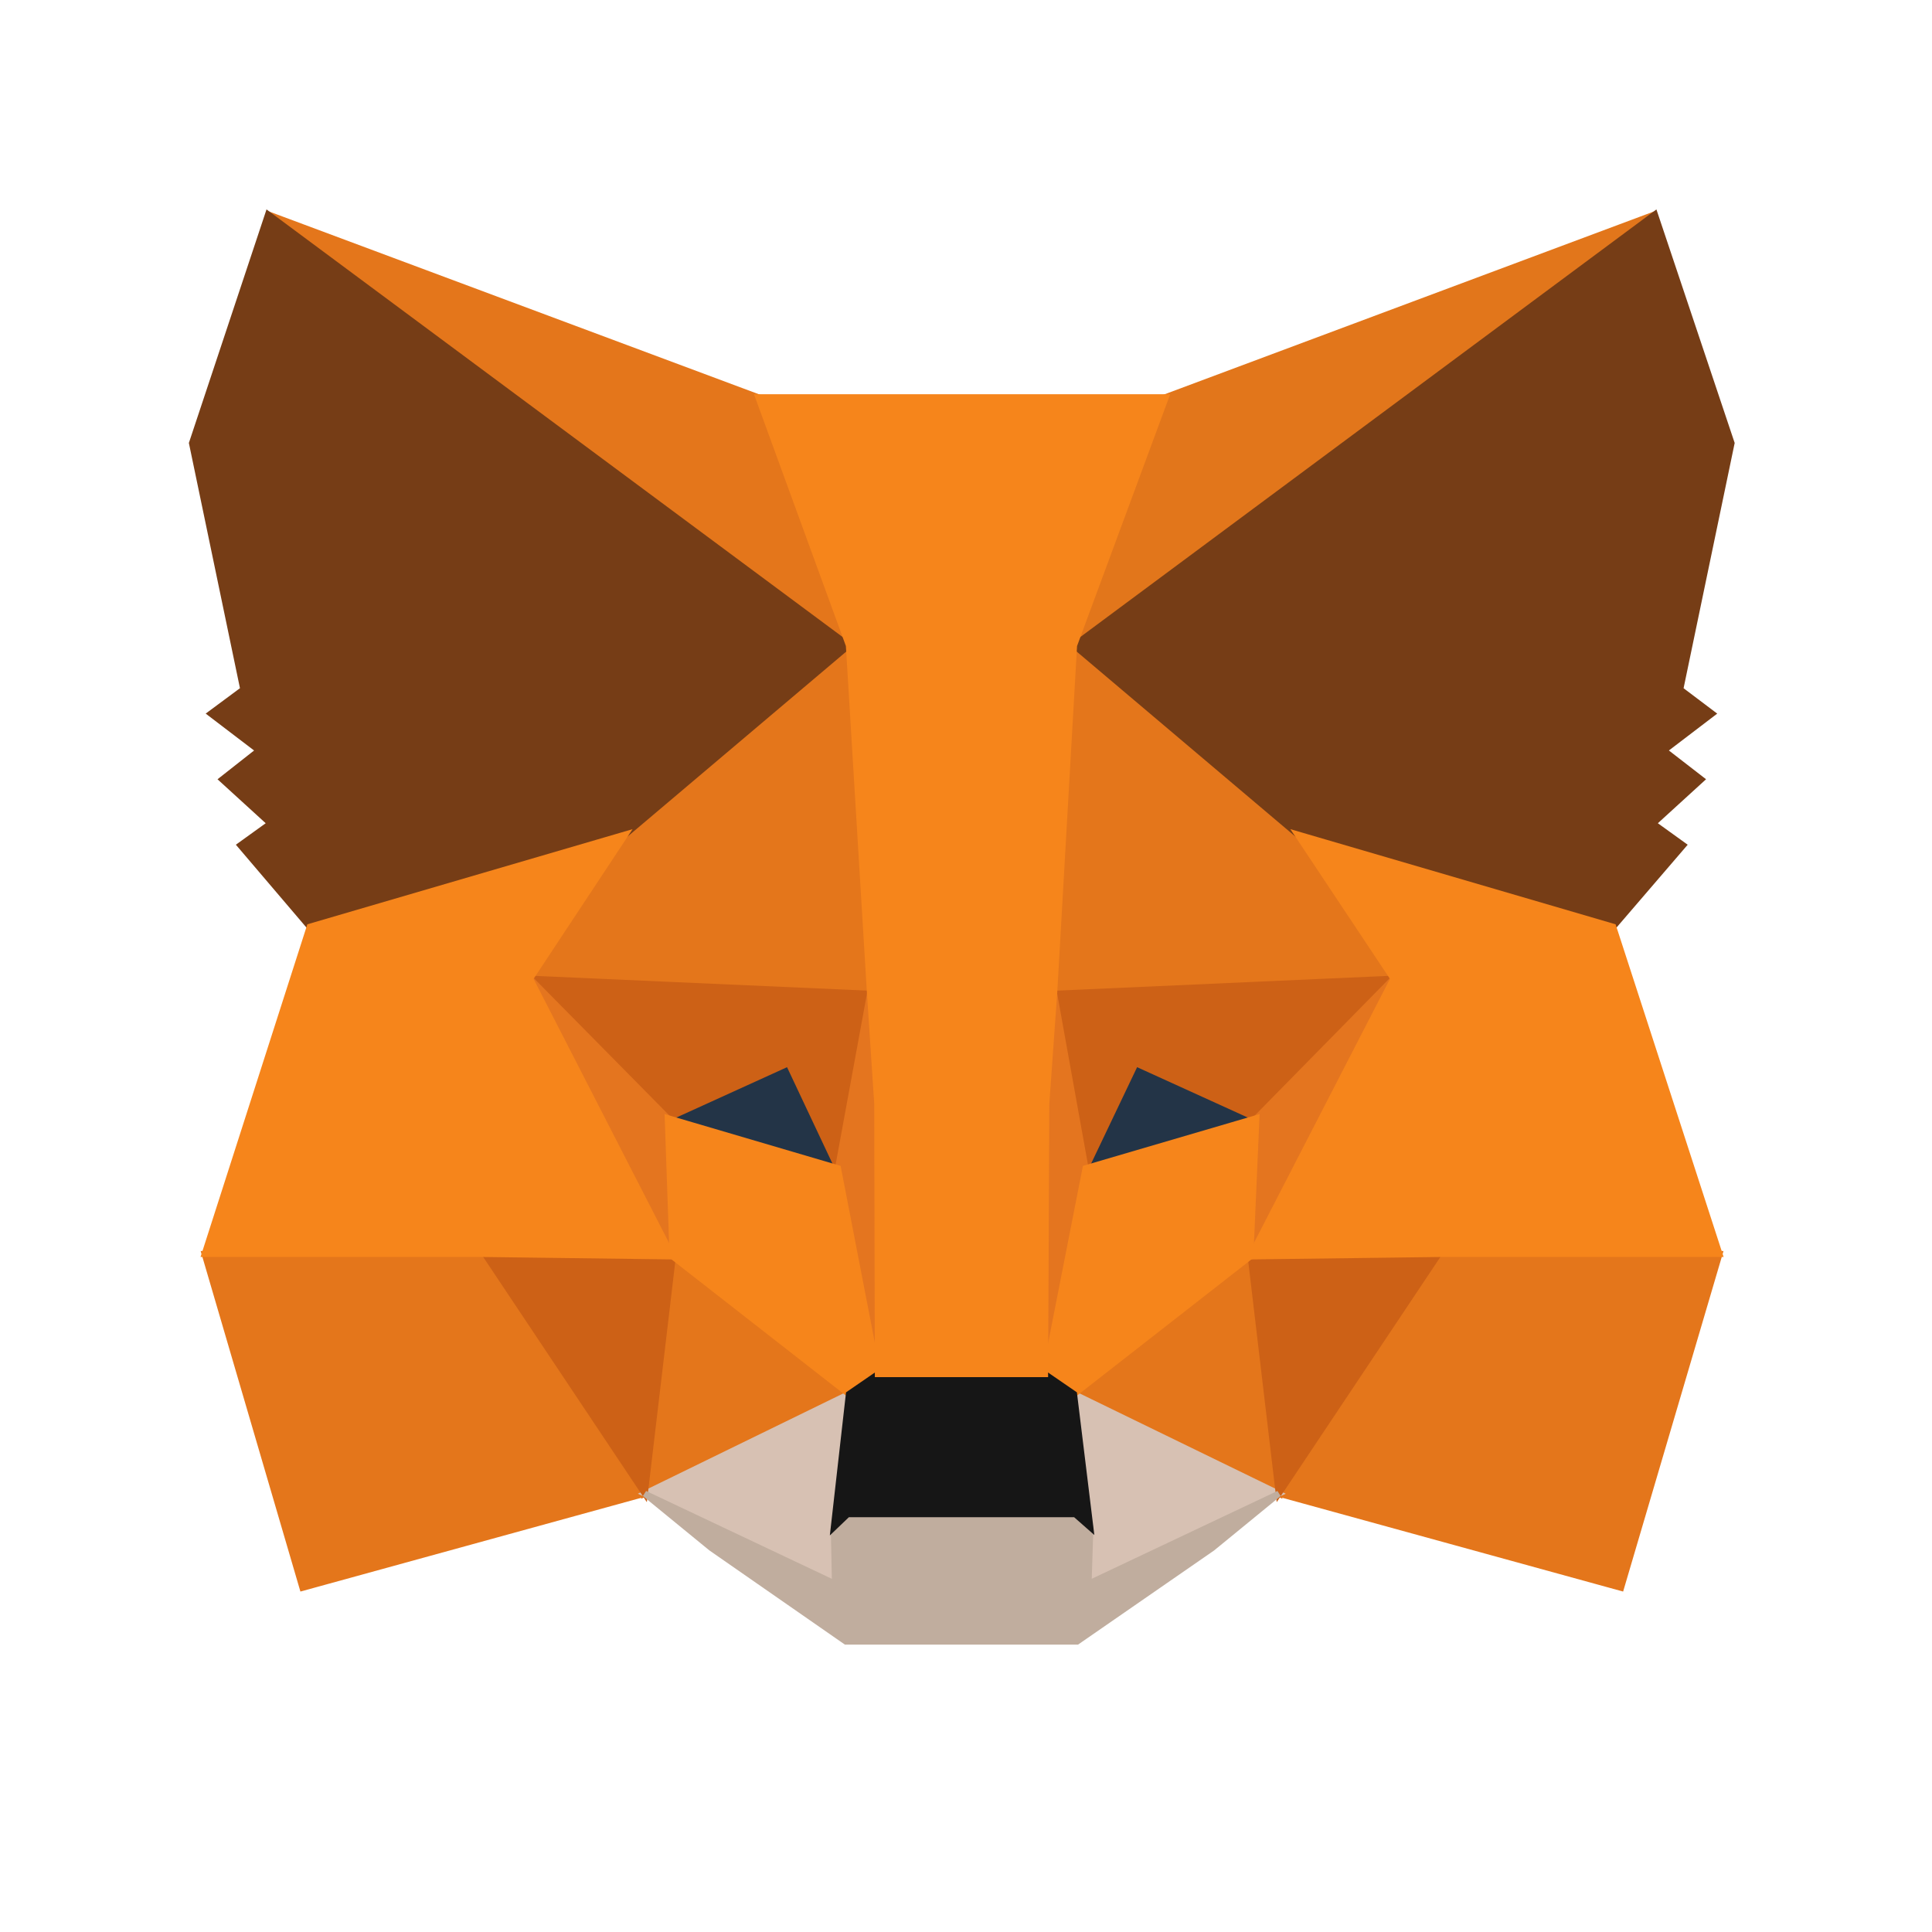 <svg xmlns="http://www.w3.org/2000/svg" xmlns:xlink="http://www.w3.org/1999/xlink" id="body_1" width="24" height="24">

<g transform="matrix(0.075 0 0 0.075 0 0)">
    <path d="M274.1 35.5L174.6 109.4L193 65.8L274.1 35.5z" stroke="#E2761B" stroke-width="1" stroke-linecap="square" fill="#E2761B" fill-rule="nonzero" />
    <path d="M44.4 35.5L143.1 110.1L125.6 65.8L44.4 35.5zM238.3 206.8L211.8 247.4L268.5 263L284.8 207.7zM33.9 207.7L50.1 263L106.8 247.4L80.3 206.8z" stroke="#E4761B" stroke-width="1" stroke-linecap="square" fill="#E4761B" fill-rule="nonzero" />
    <path d="M103.6 138.2L87.8 162.1L144.1 164.6L142.1 104.1L103.6 138.2zM214.9 138.2L175.9 103.4L174.6 164.6L230.8 162.1zM106.8 247.4L140.6 230.9L111.4 208.1zM177.9 230.9L211.8 247.4L207.1 208.1z" stroke="#E4761B" stroke-width="1" stroke-linecap="square" fill="#E4761B" fill-rule="nonzero" />
    <path d="M211.8 247.4L177.9 230.9L180.6 253L180.3 262.3L211.8 247.4zM106.8 247.4L138.3 262.3L138.1 253L140.6 230.9z" stroke="#D7C1B3" stroke-width="1" stroke-linecap="square" fill="#D7C1B3" fill-rule="nonzero" />
    <path d="M138.8 193.5L110.6 185.2L130.5 176.1L138.8 193.5zM179.7 193.5L188 176.1L208 185.2z" stroke="#233447" stroke-width="1" stroke-linecap="square" fill="#233447" fill-rule="nonzero" />
    <path d="M106.8 247.4L111.6 206.8L80.3 207.7L106.8 247.4zM207 206.8L211.8 247.4L238.3 207.7zM230.8 162.1L174.6 164.6L179.8 193.5L188.1 176.1L208.1 185.2zM110.6 185.2L130.6 176.1L138.8 193.5L144.1 164.6L87.8 162.1z" stroke="#CD6116" stroke-width="1" stroke-linecap="square" fill="#CD6116" fill-rule="nonzero" />
    <path d="M87.8 162.1L111.4 208.1L110.6 185.2L87.8 162.1zM208.1 185.2L207.1 208.1L230.8 162.1zM144.1 164.6L138.8 193.5L145.4 227.6L146.9 182.7zM174.6 164.6L171.9 182.6L173.1 227.6L179.8 193.5z" stroke="#E4751F" stroke-width="1" stroke-linecap="square" fill="#E4751F" fill-rule="nonzero" />
    <path d="M179.8 193.5L173.1 227.6L177.9 230.9L207.1 208.1L208.1 185.2L179.8 193.5zM110.6 185.2L111.4 208.1L140.6 230.9L145.4 227.6L138.8 193.5z" stroke="#F6851B" stroke-width="1" stroke-linecap="square" fill="#F6851B" fill-rule="nonzero" />
    <path d="M180.3 262.3L180.6 253L178.1 250.8L140.4 250.8L138.1 253L138.3 262.3L106.8 247.4L117.8 256.4L140.1 271.9L178.4 271.9L200.8 256.4L211.8 247.4L180.3 262.3z" stroke="#C0AD9E" stroke-width="1" stroke-linecap="square" fill="#C0AD9E" fill-rule="nonzero" />
    <path d="M177.9 230.9L173.1 227.6L145.4 227.6L140.6 230.9L138.1 253L140.4 250.8L178.1 250.8L180.6 253L177.9 230.9z" stroke="#161616" stroke-width="1" stroke-linecap="square" fill="#161616" fill-rule="nonzero" />
    <path d="M278.3 114.2L286.8 73.4L274.1 35.5L177.9 106.9L214.9 138.2L267.2 153.5L278.8 140L273.8 136.4L281.8 129.1L275.6 124.3L283.6 118.2L278.3 114.2zM31.8 73.4L40.3 114.2L34.9 118.2L42.9 124.3L36.8 129.1L44.8 136.4L39.8 140L51.3 153.5L103.6 138.2L140.6 106.9L44.4 35.5z" stroke="#763D16" stroke-width="1" stroke-linecap="square" fill="#763D16" fill-rule="nonzero" />
    <path d="M267.2 153.5L214.9 138.2L230.8 162.1L207.1 208.1L238.3 207.7L284.8 207.7L267.2 153.5zM103.6 138.2L51.3 153.5L33.9 207.7L80.3 207.7L111.4 208.1L87.8 162.1zM174.6 164.6L177.9 106.9L193.1 65.8L125.6 65.8L140.6 106.9L144.1 164.6L145.3 182.8L145.4 227.6L173.1 227.6L173.3 182.8z" stroke="#F6851B" stroke-width="1" stroke-linecap="square" fill="#F6851B" fill-rule="nonzero" />
</g>
</svg>
